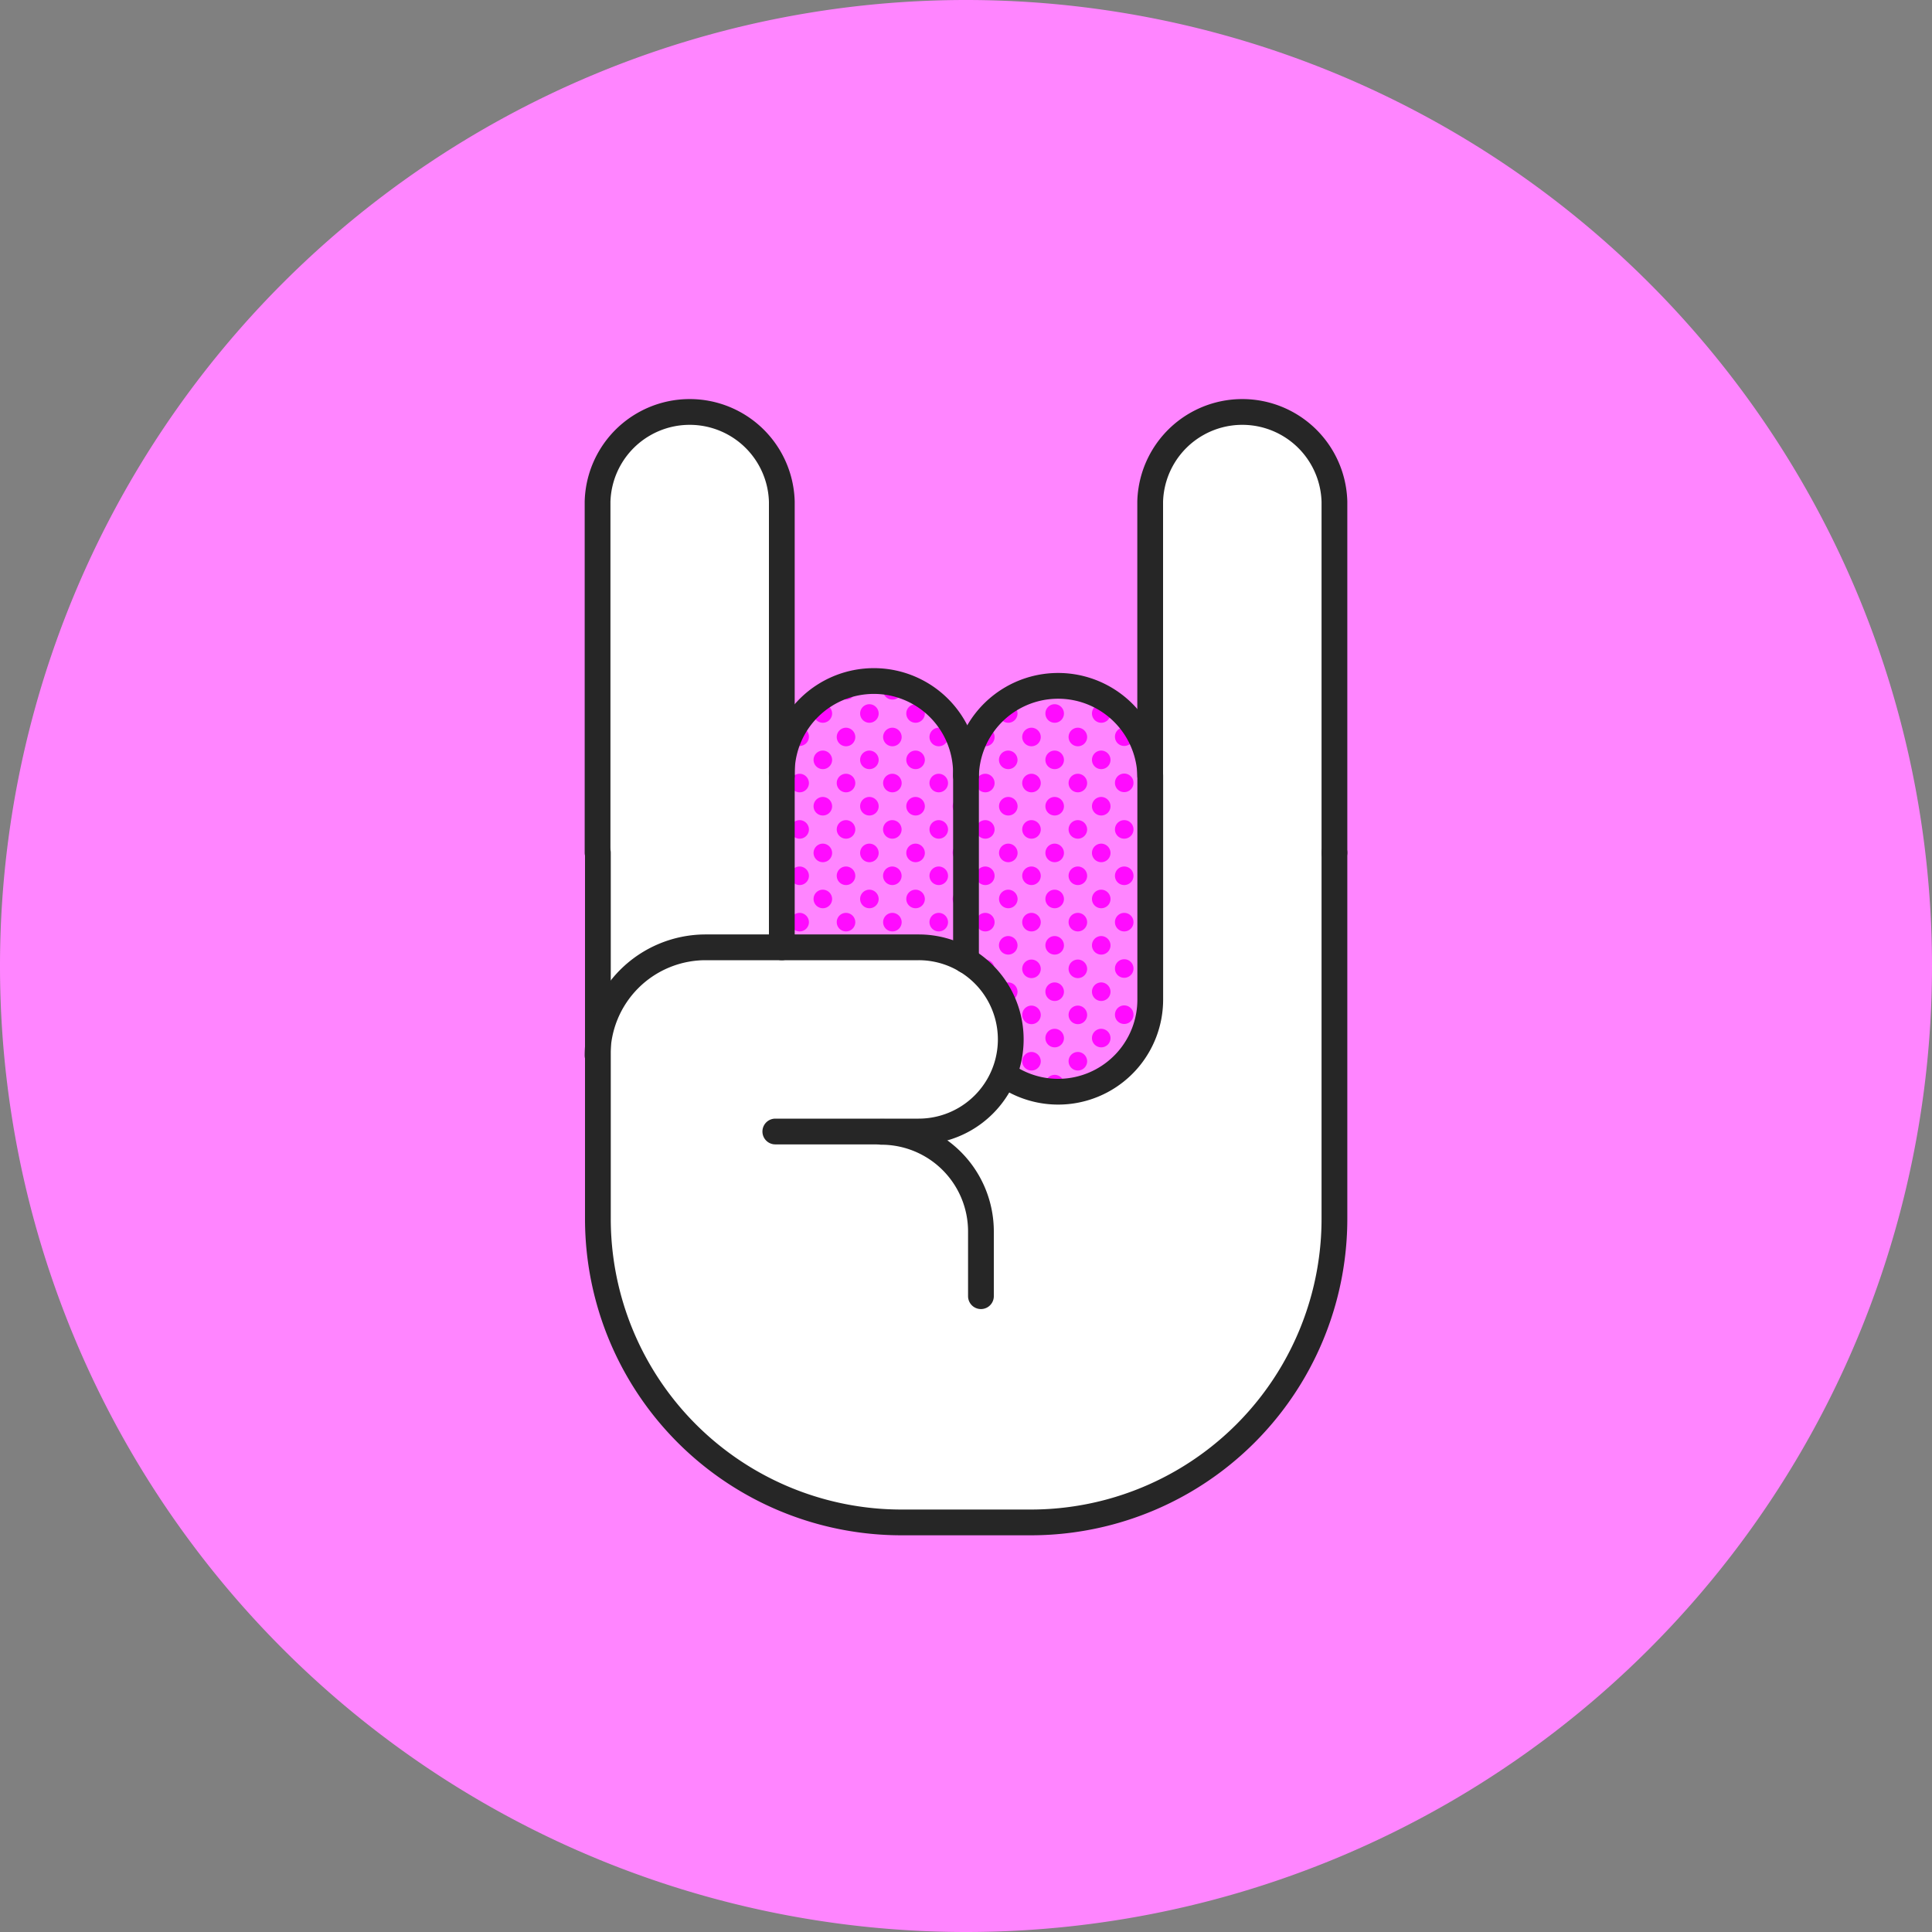 <svg id="Capa_1" data-name="Capa 1" xmlns="http://www.w3.org/2000/svg" viewBox="0 0 300 300"><rect x="0" y="0" width="300" height="300" fill="#808080" stroke="none"/><defs><style>.cls-1{fill:#ff85ff;}.cls-2{fill:#ff0bff;}.cls-3{fill:#fff;}.cls-4{fill:none;stroke:#262626;stroke-linecap:round;stroke-linejoin:round;stroke-width:4px;}</style></defs><path class="cls-1" d="M150,0h0A150,150,0,0,1,300,150h0A150,150,0,0,1,150,300h0A150,150,0,0,1,0,150H0A150,150,0,0,1,150,0Z"/><path class="cls-1" d="M178.6,132.41v22.81a14.3,14.3,0,0,1-22.29,11.86l-.48-.1A14.35,14.35,0,0,0,150,149.12V120.43a14.31,14.31,0,0,1,28.61,0Z"/><path class="cls-2" d="M158,161.19a1.44,1.44,0,0,0-1.15-1.41,14.66,14.66,0,0,1,.09,1.62q0,.6-.06,1.2A1.44,1.44,0,0,0,158,161.19Z"/><path class="cls-2" d="M160.17,156.15a1.44,1.44,0,1,0,1.44,1.44A1.46,1.46,0,0,0,160.17,156.15Z"/><path class="cls-2" d="M160.17,163.35a1.44,1.44,0,1,0,1.44,1.44A1.46,1.46,0,0,0,160.17,163.35Z"/><path class="cls-2" d="M156.57,167a1.45,1.45,0,0,0-.46.09h.2a15.41,15.41,0,0,0,1.65,1A1.43,1.43,0,0,0,156.57,167Z"/><path class="cls-2" d="M156.57,145.35A1.44,1.44,0,1,0,158,146.8v-.05A1.46,1.46,0,0,0,156.57,145.35Z"/><path class="cls-2" d="M150.81,146.75a1.42,1.42,0,0,0-.82-1.29v2.59A1.42,1.42,0,0,0,150.81,146.75Z"/><path class="cls-2" d="M153,141.75a1.44,1.44,0,1,0,1.44,1.44A1.46,1.46,0,0,0,153,141.75Z"/><path class="cls-2" d="M160.17,141.75a1.44,1.44,0,1,0,1.44,1.44A1.46,1.46,0,0,0,160.17,141.75Z"/><path class="cls-2" d="M154.41,150.39a1.44,1.44,0,0,0-2.86-.18,13.53,13.53,0,0,1,1.7,1.6A1.46,1.46,0,0,0,154.41,150.39Z"/><path class="cls-2" d="M160.17,149a1.44,1.44,0,1,0,1.44,1.44A1.46,1.46,0,0,0,160.17,149Z"/><path class="cls-2" d="M156.57,152.55A1.44,1.44,0,1,0,158,154,1.46,1.46,0,0,0,156.57,152.55Z"/><path class="cls-2" d="M156.57,131a1.44,1.44,0,1,0,1.44,1.44A1.46,1.46,0,0,0,156.57,131Z"/><path class="cls-2" d="M150.81,132.39a1.42,1.42,0,0,0-.82-1.29v2.59A1.42,1.42,0,0,0,150.81,132.39Z"/><path class="cls-2" d="M153,127.35a1.44,1.44,0,1,0,1.44,1.44A1.46,1.46,0,0,0,153,127.35Z"/><path class="cls-2" d="M160.17,127.35a1.44,1.44,0,1,0,1.44,1.44A1.46,1.46,0,0,0,160.17,127.35Z"/><path class="cls-2" d="M153,134.55a1.44,1.44,0,1,0,1.44,1.44A1.46,1.46,0,0,0,153,134.55Z"/><path class="cls-2" d="M160.17,134.55a1.44,1.44,0,1,0,1.44,1.44A1.46,1.46,0,0,0,160.17,134.55Z"/><path class="cls-2" d="M156.57,138.15a1.44,1.44,0,1,0,1.44,1.44A1.46,1.46,0,0,0,156.57,138.15Z"/><path class="cls-2" d="M150.81,139.59a1.42,1.42,0,0,0-.82-1.29v2.59A1.42,1.42,0,0,0,150.81,139.59Z"/><path class="cls-2" d="M156.57,116.55A1.44,1.44,0,1,0,158,118,1.46,1.46,0,0,0,156.57,116.55Z"/><path class="cls-2" d="M150.81,118a1.48,1.48,0,0,0-.39-1,15.52,15.52,0,0,0-.37,2.25A1.46,1.46,0,0,0,150.81,118Z"/><path class="cls-2" d="M153,113a1.44,1.44,0,1,0,1.44,1.44A1.46,1.46,0,0,0,153,113Z"/><path class="cls-2" d="M160.17,113a1.44,1.44,0,1,0,1.44,1.44A1.46,1.46,0,0,0,160.17,113Z"/><path class="cls-2" d="M153,120.15a1.44,1.44,0,1,0,1.44,1.44A1.46,1.46,0,0,0,153,120.15Z"/><path class="cls-2" d="M160.17,120.15a1.44,1.44,0,1,0,1.44,1.44A1.46,1.46,0,0,0,160.17,120.15Z"/><path class="cls-2" d="M156.57,123.75a1.44,1.44,0,1,0,1.44,1.44A1.46,1.46,0,0,0,156.57,123.75Z"/><path class="cls-2" d="M150.81,125.19a1.42,1.42,0,0,0-.82-1.29v2.59A1.42,1.42,0,0,0,150.81,125.19Z"/><path class="cls-2" d="M160.17,108.63a1.43,1.43,0,0,0,1.44-1.42v0a1.46,1.46,0,0,0-.22-.76,12.91,12.91,0,0,0-2.65.82A1.43,1.43,0,0,0,160.17,108.63Z"/><path class="cls-2" d="M156.57,109.35A1.44,1.44,0,1,0,158,110.8v0A1.46,1.46,0,0,0,156.57,109.35Z"/><path class="cls-2" d="M171,159.75a1.44,1.44,0,1,0,1.44,1.44A1.46,1.46,0,0,0,171,159.75Z"/><path class="cls-2" d="M163.77,159.75a1.44,1.44,0,1,0,1.44,1.44A1.46,1.46,0,0,0,163.77,159.75Z"/><path class="cls-2" d="M167.37,156.15a1.44,1.44,0,1,0,1.44,1.44A1.46,1.46,0,0,0,167.37,156.15Z"/><path class="cls-2" d="M174.57,159a1.44,1.44,0,1,0-1.44-1.44,1.43,1.43,0,0,0,1.44,1.44Z"/><path class="cls-2" d="M167.37,163.35a1.44,1.44,0,1,0,1.44,1.44A1.46,1.46,0,0,0,167.37,163.35Z"/><path class="cls-2" d="M174.57,163.35a1.44,1.44,0,0,0-.84,2.61,14.79,14.79,0,0,0,1.94-2.09A1.41,1.41,0,0,0,174.57,163.35Z"/><path class="cls-2" d="M169.53,168.39a.29.29,0,0,0,0,.13,15.11,15.11,0,0,0,2.37-1.21,1.44,1.44,0,0,0-2.39,1.08Z"/><path class="cls-2" d="M165.21,168.39a1.44,1.44,0,1,0-2.43,1,12.79,12.79,0,0,0,1.52.09h.38A1.45,1.45,0,0,0,165.21,168.39Z"/><path class="cls-2" d="M171,145.35a1.44,1.44,0,1,0,1.44,1.44A1.46,1.46,0,0,0,171,145.35Z"/><path class="cls-2" d="M163.77,145.35a1.44,1.44,0,1,0,1.44,1.44A1.46,1.46,0,0,0,163.77,145.35Z"/><path class="cls-2" d="M167.37,141.75a1.44,1.44,0,1,0,1.44,1.44A1.46,1.46,0,0,0,167.37,141.75Z"/><path class="cls-2" d="M174.57,144.63a1.44,1.44,0,1,0-1.44-1.44,1.43,1.43,0,0,0,1.44,1.44Z"/><path class="cls-2" d="M167.37,149a1.44,1.44,0,1,0,1.44,1.44A1.46,1.46,0,0,0,167.37,149Z"/><path class="cls-2" d="M174.57,151.83a1.44,1.44,0,1,0-1.44-1.44,1.43,1.43,0,0,0,1.44,1.44Z"/><path class="cls-2" d="M171,152.55a1.44,1.44,0,1,0,1.44,1.44A1.46,1.46,0,0,0,171,152.55Z"/><path class="cls-2" d="M163.77,152.55a1.44,1.44,0,1,0,1.44,1.44A1.46,1.46,0,0,0,163.77,152.55Z"/><path class="cls-2" d="M171,131a1.44,1.44,0,1,0,1.44,1.44A1.46,1.46,0,0,0,171,131Z"/><path class="cls-2" d="M163.77,131a1.44,1.44,0,1,0,1.44,1.44A1.46,1.46,0,0,0,163.77,131Z"/><path class="cls-2" d="M167.37,127.35a1.44,1.44,0,1,0,1.44,1.44A1.46,1.46,0,0,0,167.37,127.35Z"/><path class="cls-2" d="M174.57,130.23a1.44,1.44,0,1,0-1.44-1.44,1.43,1.43,0,0,0,1.44,1.44Z"/><path class="cls-2" d="M167.37,134.55a1.44,1.44,0,1,0,1.44,1.44A1.46,1.46,0,0,0,167.37,134.55Z"/><path class="cls-2" d="M174.57,137.43a1.44,1.44,0,1,0-1.44-1.44,1.43,1.43,0,0,0,1.44,1.44Z"/><path class="cls-2" d="M171,138.15a1.44,1.44,0,1,0,1.44,1.44A1.46,1.46,0,0,0,171,138.15Z"/><path class="cls-2" d="M163.77,138.15a1.44,1.44,0,1,0,1.44,1.44A1.46,1.46,0,0,0,163.77,138.15Z"/><path class="cls-2" d="M171,116.55a1.44,1.44,0,1,0,1.44,1.44A1.46,1.46,0,0,0,171,116.55Z"/><path class="cls-2" d="M163.77,116.55a1.44,1.44,0,1,0,1.44,1.44A1.46,1.46,0,0,0,163.77,116.55Z"/><path class="cls-2" d="M167.37,113a1.44,1.44,0,1,0,1.44,1.44A1.46,1.46,0,0,0,167.37,113Z"/><path class="cls-2" d="M174.57,115.83a1.44,1.44,0,1,0-1.44-1.44,1.43,1.43,0,0,0,1.44,1.44Z"/><path class="cls-2" d="M167.37,120.15a1.44,1.44,0,1,0,1.44,1.44A1.46,1.46,0,0,0,167.37,120.15Z"/><path class="cls-2" d="M174.57,123a1.44,1.44,0,1,0-1.44-1.44,1.43,1.43,0,0,0,1.44,1.44Z"/><path class="cls-2" d="M171,123.75a1.44,1.44,0,1,0,1.44,1.44A1.46,1.46,0,0,0,171,123.75Z"/><path class="cls-2" d="M163.77,123.75a1.44,1.44,0,1,0,1.44,1.44A1.46,1.46,0,0,0,163.77,123.75Z"/><path class="cls-2" d="M167.37,108.63a1.43,1.43,0,0,0,1.44-1.42v0a2,2,0,0,0,0-.35,14.33,14.33,0,0,0-2.5-.56,1.39,1.39,0,0,0-.34.91A1.44,1.44,0,0,0,167.37,108.63Z"/><path class="cls-2" d="M171,109.35a1.44,1.44,0,1,0,1.44,1.44A1.46,1.46,0,0,0,171,109.35Z"/><path class="cls-2" d="M163.77,109.35a1.44,1.44,0,1,0,1.44,1.44A1.46,1.46,0,0,0,163.77,109.35Z"/><path class="cls-2" d="M176.73,161.19a1.43,1.43,0,0,0,.2.73,14.71,14.71,0,0,0,.91-2.12A1.44,1.44,0,0,0,176.73,161.19Z"/><path class="cls-2" d="M176.73,146.75a1.43,1.43,0,0,0,1.44,1.44h0a1.55,1.55,0,0,0,.43-.07v-2.73a1.26,1.26,0,0,0-.43-.08A1.46,1.46,0,0,0,176.73,146.75Z"/><path class="cls-2" d="M176.73,154a1.43,1.43,0,0,0,1.44,1.44h0a1.2,1.2,0,0,0,.42-.07.33.33,0,0,0,0-.14v-2.59a1.26,1.26,0,0,0-.43-.08A1.45,1.45,0,0,0,176.73,154Z"/><path class="cls-2" d="M176.73,132.39a1.43,1.43,0,0,0,1.44,1.44h0a1.55,1.55,0,0,0,.43-.07V131a1.26,1.26,0,0,0-.43-.08A1.46,1.46,0,0,0,176.73,132.39Z"/><path class="cls-2" d="M176.73,139.59a1.43,1.43,0,0,0,1.44,1.44h0a1.55,1.55,0,0,0,.43-.07v-2.73a1.26,1.26,0,0,0-.43-.08A1.46,1.46,0,0,0,176.73,139.59Z"/><path class="cls-2" d="M176.73,118a1.43,1.43,0,0,0,1.44,1.44h0a1.58,1.58,0,0,0,.38-.05,14.14,14.14,0,0,0-.49-2.81A1.42,1.42,0,0,0,176.73,118Z"/><path class="cls-2" d="M176.73,125.19a1.43,1.43,0,0,0,1.44,1.44h0a1.55,1.55,0,0,0,.43-.07v-2.73a1.26,1.26,0,0,0-.43-.08A1.46,1.46,0,0,0,176.73,125.19Z"/><path class="cls-1" d="M150,127.75v21.34a14.26,14.26,0,0,0-7.34-2H121.4V120.43a14.3,14.3,0,0,1,28.59-.76c0,.26,0,.51,0,.76Z"/><path class="cls-2" d="M127.77,145.35a1.46,1.46,0,0,0-1.44,1.44,1.61,1.61,0,0,0,0,.31h2.81a1.61,1.61,0,0,0,0-.31A1.44,1.44,0,0,0,127.77,145.35Z"/><path class="cls-2" d="M121.4,145.62v1.48h.6a1.61,1.61,0,0,0,0-.31A1.44,1.44,0,0,0,121.4,145.62Z"/><path class="cls-2" d="M124.17,141.75a1.44,1.44,0,1,0,1.44,1.44A1.46,1.46,0,0,0,124.17,141.75Z"/><path class="cls-2" d="M131.37,141.75a1.44,1.44,0,1,0,1.44,1.44A1.46,1.46,0,0,0,131.37,141.75Z"/><path class="cls-2" d="M127.77,131a1.44,1.44,0,1,0,1.44,1.44A1.46,1.46,0,0,0,127.77,131Z"/><path class="cls-2" d="M122,132.39a1.43,1.43,0,0,0-.61-1.17v2.35A1.45,1.45,0,0,0,122,132.39Z"/><path class="cls-2" d="M124.17,127.35a1.44,1.44,0,1,0,1.44,1.44A1.46,1.46,0,0,0,124.17,127.35Z"/><path class="cls-2" d="M131.37,127.35a1.44,1.44,0,1,0,1.44,1.44A1.46,1.46,0,0,0,131.37,127.35Z"/><path class="cls-2" d="M124.17,134.55a1.44,1.44,0,1,0,1.44,1.44A1.46,1.46,0,0,0,124.17,134.55Z"/><path class="cls-2" d="M131.37,134.55a1.44,1.44,0,1,0,1.44,1.44A1.46,1.46,0,0,0,131.37,134.55Z"/><path class="cls-2" d="M127.77,138.15a1.44,1.44,0,1,0,1.44,1.44A1.46,1.46,0,0,0,127.77,138.15Z"/><path class="cls-2" d="M122,139.59a1.43,1.43,0,0,0-.61-1.17v2.33A1.45,1.45,0,0,0,122,139.59Z"/><path class="cls-2" d="M127.77,116.55a1.44,1.44,0,1,0,1.44,1.44A1.46,1.46,0,0,0,127.77,116.55Z"/><path class="cls-2" d="M122,118a1.48,1.48,0,0,0-.23-.79,13.74,13.74,0,0,0-.32,1.92A1.43,1.43,0,0,0,122,118Z"/><path class="cls-2" d="M124.17,115.83a1.44,1.44,0,0,0,0-2.88,1.4,1.4,0,0,0-.8.25c-.23.39-.44.8-.63,1.21A1.43,1.43,0,0,0,124.17,115.83Z"/><path class="cls-2" d="M131.37,113a1.44,1.44,0,1,0,1.44,1.44A1.46,1.46,0,0,0,131.37,113Z"/><path class="cls-2" d="M124.17,120.15a1.44,1.44,0,1,0,1.44,1.44A1.46,1.46,0,0,0,124.17,120.15Z"/><path class="cls-2" d="M131.37,120.15a1.44,1.44,0,1,0,1.44,1.44A1.46,1.46,0,0,0,131.37,120.15Z"/><path class="cls-2" d="M127.77,123.75a1.44,1.44,0,1,0,1.44,1.44A1.46,1.46,0,0,0,127.77,123.75Z"/><path class="cls-2" d="M122,125.19a1.43,1.43,0,0,0-.61-1.17v2.35A1.45,1.45,0,0,0,122,125.19Z"/><path class="cls-2" d="M131.37,108.63a1.43,1.43,0,0,0,1.44-1.42v0a1.42,1.42,0,0,0-.2-.72,14,14,0,0,0-2.66.87A1.43,1.43,0,0,0,131.37,108.63Z"/><path class="cls-2" d="M127.77,109.35a1.44,1.44,0,1,0,1.44,1.44A1.46,1.46,0,0,0,127.77,109.35Z"/><path class="cls-2" d="M142.17,145.35a1.46,1.46,0,0,0-1.44,1.44,1.61,1.61,0,0,0,0,.31h2.8a1,1,0,0,0,0-.34A1.44,1.44,0,0,0,142.17,145.35Z"/><path class="cls-2" d="M135,145.35a1.46,1.46,0,0,0-1.44,1.44,1.61,1.61,0,0,0,0,.31h2.81a1.61,1.61,0,0,0,0-.31A1.44,1.44,0,0,0,135,145.35Z"/><path class="cls-2" d="M138.57,141.75a1.44,1.44,0,1,0,1.44,1.44A1.46,1.46,0,0,0,138.57,141.75Z"/><path class="cls-2" d="M145.77,141.75a1.44,1.44,0,1,0,1.44,1.44A1.46,1.46,0,0,0,145.77,141.75Z"/><path class="cls-2" d="M142.17,131a1.44,1.44,0,1,0,1.44,1.44A1.46,1.46,0,0,0,142.17,131Z"/><path class="cls-2" d="M135,131a1.44,1.44,0,1,0,1.44,1.44A1.46,1.46,0,0,0,135,131Z"/><path class="cls-2" d="M138.57,127.35A1.44,1.44,0,1,0,140,128.8v-.05A1.46,1.46,0,0,0,138.57,127.35Z"/><path class="cls-2" d="M145.77,127.35a1.44,1.44,0,1,0,1.44,1.44A1.46,1.46,0,0,0,145.77,127.35Z"/><path class="cls-2" d="M138.57,134.55A1.44,1.44,0,1,0,140,136,1.46,1.46,0,0,0,138.57,134.55Z"/><path class="cls-2" d="M145.77,134.55a1.44,1.44,0,1,0,1.44,1.44A1.46,1.46,0,0,0,145.77,134.55Z"/><path class="cls-2" d="M142.17,138.15a1.44,1.44,0,1,0,1.44,1.44A1.46,1.46,0,0,0,142.17,138.15Z"/><path class="cls-2" d="M135,138.15a1.44,1.44,0,1,0,1.44,1.44A1.46,1.46,0,0,0,135,138.15Z"/><path class="cls-2" d="M142.17,116.55a1.44,1.44,0,1,0,1.44,1.44A1.46,1.46,0,0,0,142.17,116.55Z"/><path class="cls-2" d="M135,116.55a1.44,1.44,0,1,0,1.44,1.44A1.46,1.46,0,0,0,135,116.55Z"/><path class="cls-2" d="M138.57,113a1.44,1.44,0,1,0,1.44,1.44A1.46,1.46,0,0,0,138.57,113Z"/><path class="cls-2" d="M145.77,113a1.44,1.44,0,1,0,1.44,1.44A1.46,1.46,0,0,0,145.77,113Z"/><path class="cls-2" d="M138.57,120.15a1.44,1.44,0,1,0,1.44,1.44A1.46,1.46,0,0,0,138.57,120.15Z"/><path class="cls-2" d="M145.77,120.15a1.44,1.44,0,1,0,1.44,1.44A1.46,1.46,0,0,0,145.77,120.15Z"/><path class="cls-2" d="M142.17,123.75a1.44,1.44,0,1,0,1.44,1.44A1.46,1.46,0,0,0,142.17,123.75Z"/><path class="cls-2" d="M135,123.75a1.44,1.44,0,1,0,1.44,1.44A1.46,1.46,0,0,0,135,123.75Z"/><path class="cls-2" d="M138.57,108.63a1.42,1.42,0,0,0,1.37-1.86,13.7,13.7,0,0,0-2.45-.52,1.41,1.41,0,0,0-.36.94,1.43,1.43,0,0,0,1.44,1.44Z"/><path class="cls-2" d="M142.17,109.35a1.44,1.44,0,1,0,1.44,1.44A1.46,1.46,0,0,0,142.17,109.35Z"/><path class="cls-2" d="M135,109.35a1.44,1.44,0,1,0,1.44,1.44A1.46,1.46,0,0,0,135,109.35Z"/><path class="cls-2" d="M147.93,146.75a1.43,1.43,0,0,0,1.44,1.44h0a1.48,1.48,0,0,0,.62-.14v-2.59a1.32,1.32,0,0,0-.62-.15A1.46,1.46,0,0,0,147.93,146.75Z"/><path class="cls-2" d="M147.93,132.39a1.43,1.43,0,0,0,1.44,1.44h0a1.48,1.48,0,0,0,.62-.14V131.1a1.32,1.32,0,0,0-.62-.15A1.46,1.46,0,0,0,147.93,132.39Z"/><path class="cls-2" d="M147.93,139.59a1.43,1.43,0,0,0,1.44,1.44h0a1.48,1.48,0,0,0,.62-.14V138.3a1.32,1.32,0,0,0-.62-.15A1.46,1.46,0,0,0,147.93,139.59Z"/><path class="cls-2" d="M147.93,118a1.43,1.43,0,0,0,1.44,1.44h0a1.56,1.56,0,0,0,.57-.11,13.66,13.66,0,0,0-.49-2.76h-.08A1.45,1.45,0,0,0,147.93,118Z"/><path class="cls-2" d="M147.93,125.19a1.43,1.43,0,0,0,1.44,1.44h0a1.48,1.48,0,0,0,.62-.14V123.9a1.32,1.32,0,0,0-.62-.15A1.46,1.46,0,0,0,147.93,125.19Z"/><path class="cls-3" d="M150,149.12A14.35,14.35,0,0,1,155.84,167l.48.1a14.3,14.3,0,0,0,22.29-11.86V77.9a14.31,14.31,0,0,1,28.61,0V189.24a47.15,47.15,0,0,1-47.16,47.16H140a47.15,47.15,0,0,1-47.16-47.16h0V163.9a16.79,16.79,0,0,1,16.78-16.8H142.7A14.23,14.23,0,0,1,150,149.12Z"/><path class="cls-3" d="M121.4,132.41V147.1H109.59a16.79,16.79,0,0,0-16.8,16.78v-86a14.31,14.31,0,0,1,28.61,0Z"/><path class="cls-4" d="M207.21,132.41v56.83a47.15,47.15,0,0,1-47.16,47.16H140a47.15,47.15,0,0,1-47.16-47.16h0V132.41"/><path class="cls-4" d="M92.79,132.41V77.9a14.31,14.31,0,0,1,28.61,0v42.53"/><path class="cls-4" d="M178.6,120.43V77.9a14.31,14.31,0,0,1,28.61,0v54.51"/><path class="cls-4" d="M121.4,147.1V120.43a14.3,14.3,0,0,1,28.59-.76c0,.26,0,.51,0,.76"/><path class="cls-4" d="M150,149.14V120.43a14.31,14.31,0,0,1,28.61,0v34.79a14.3,14.3,0,0,1-22.29,11.86"/><path class="cls-4" d="M92.79,163.9a16.79,16.79,0,0,1,16.78-16.8h33.08a14.3,14.3,0,0,1,0,28.6H120.39"/><path class="cls-4" d="M136.85,175.75a15.47,15.47,0,0,1,15.47,15.47h0v10.05"/></svg>